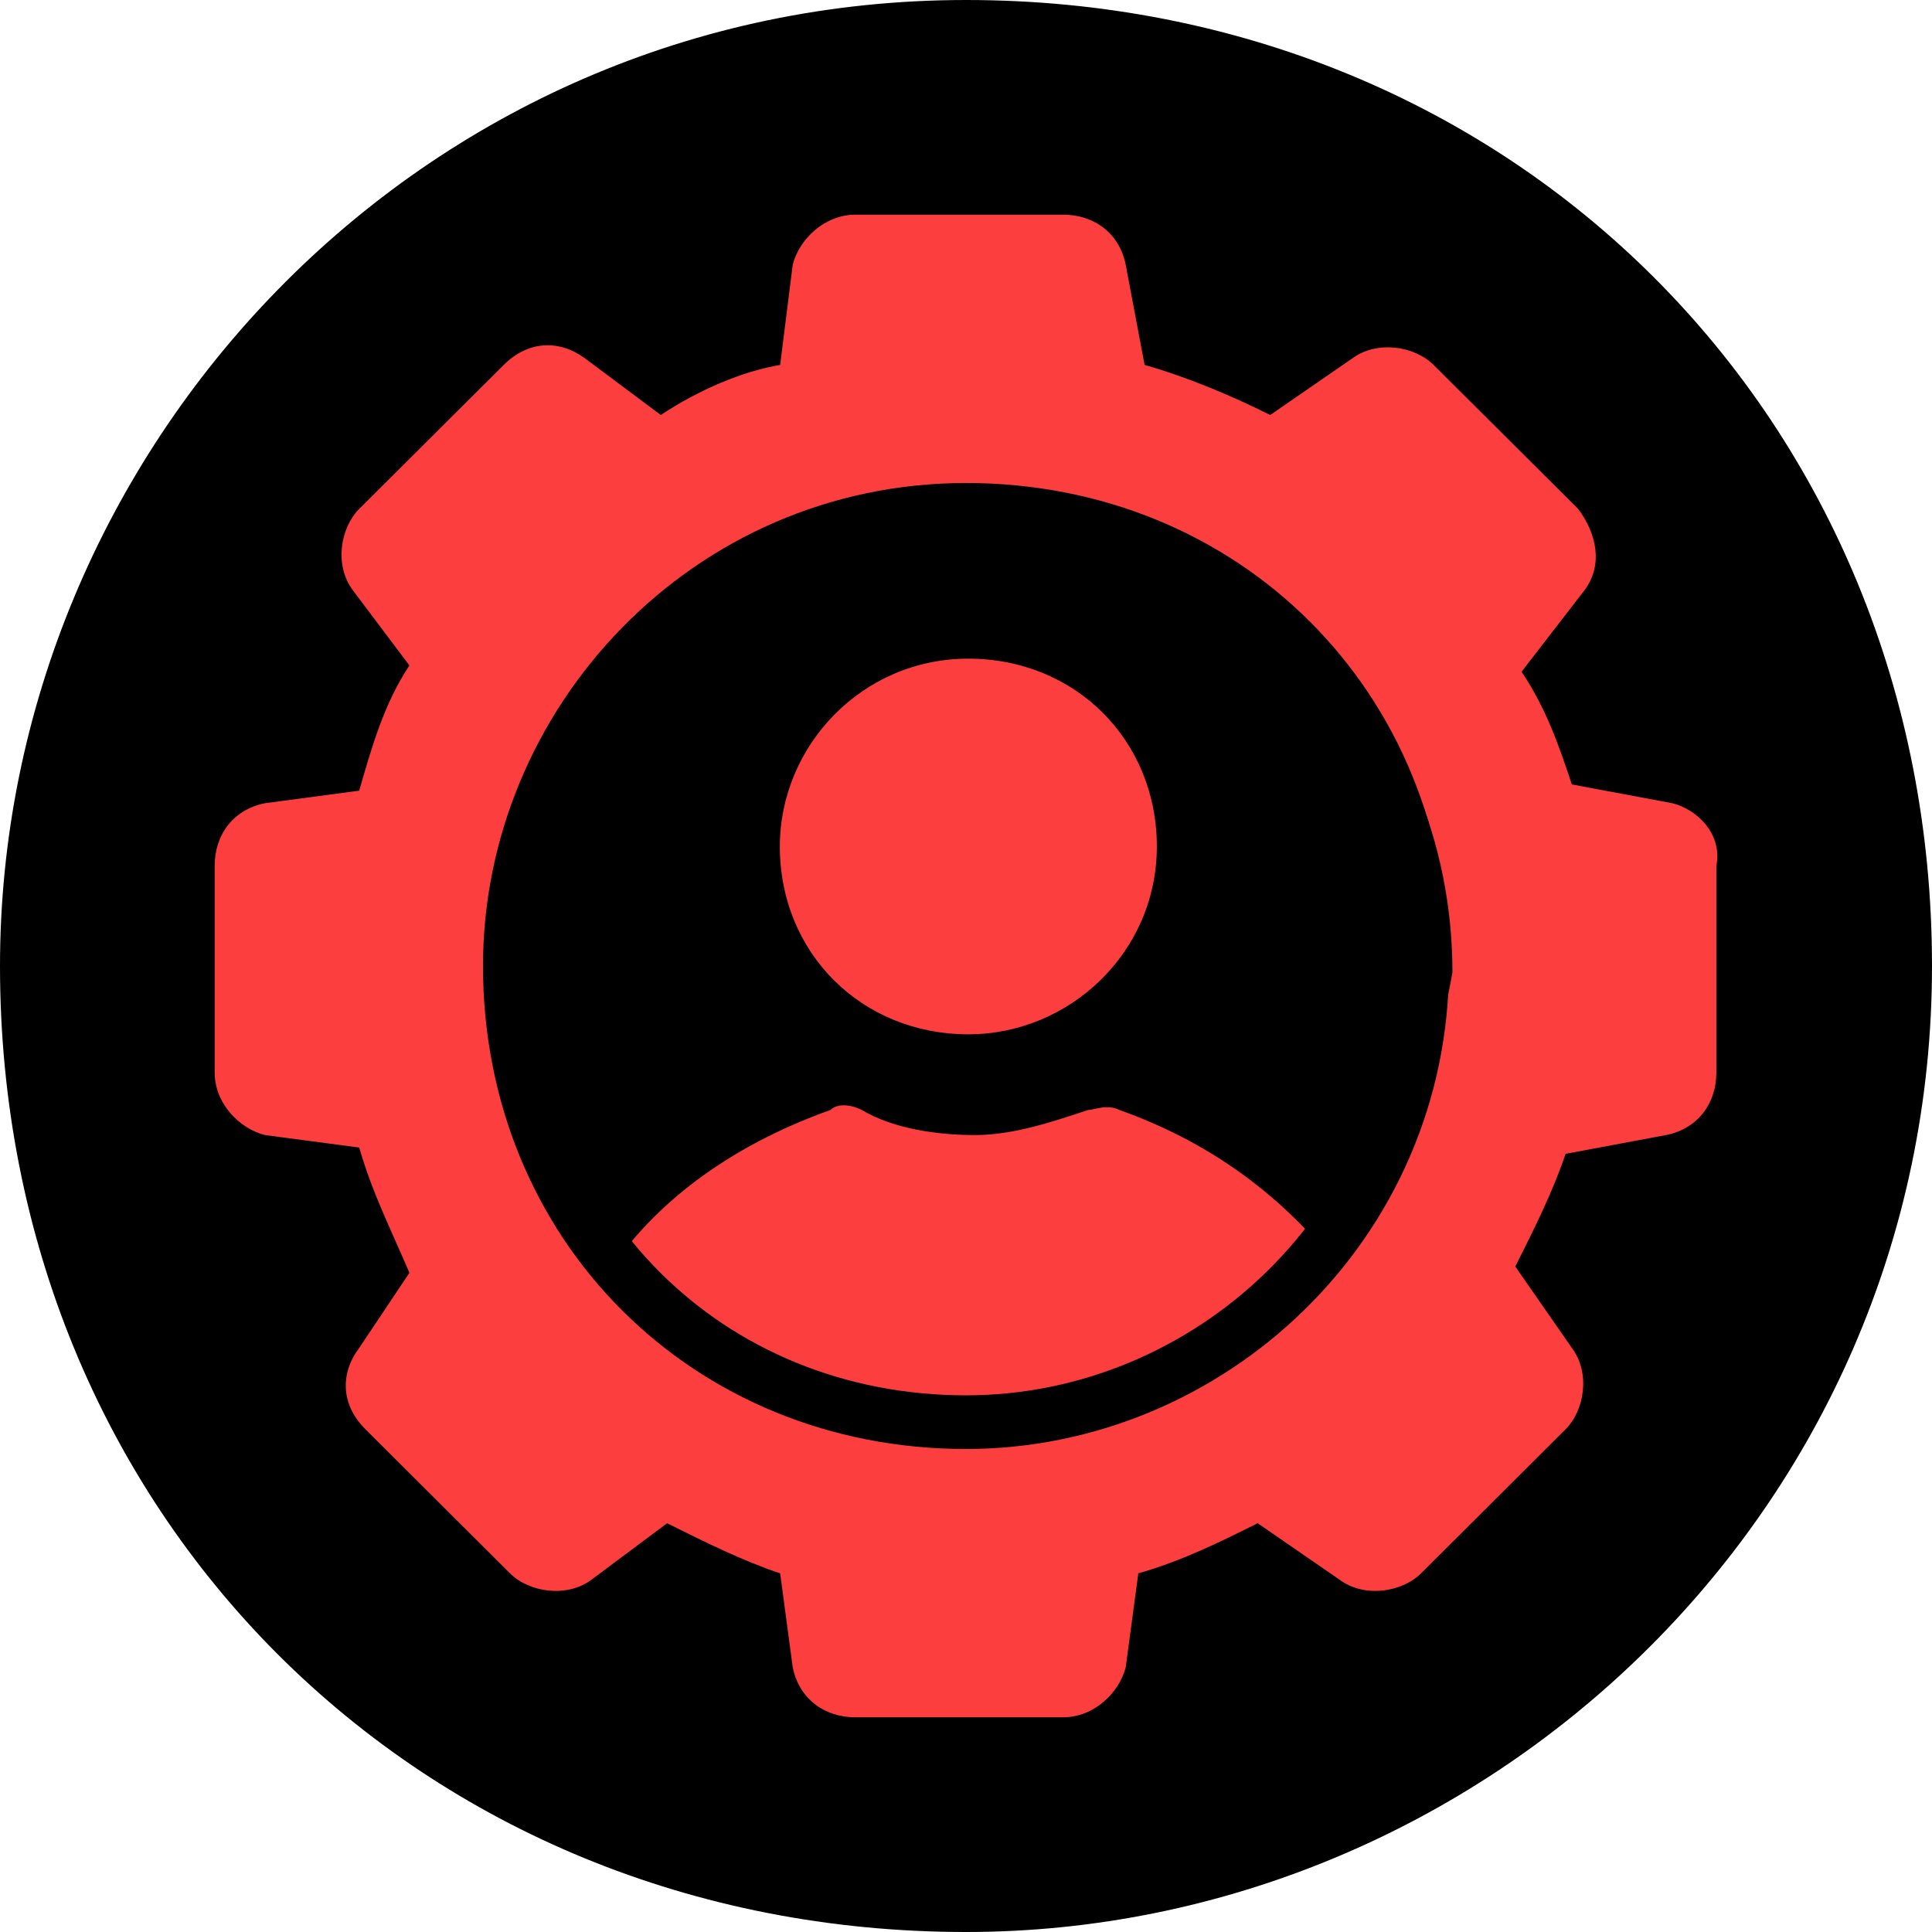 <svg width="36" height="36" viewBox="0 0 36 36" fill="none" xmlns="http://www.w3.org/2000/svg">
<path d="M18 0C7.8 0 0 8.4 0 18C0 28.2 7.8 36 18 36C27.6 36 36 28.2 36 18C36 7.8 28.2 0 18 0Z" fill="black"/>
<path fill-rule="evenodd" clip-rule="evenodd" d="M29.289 14.617L31.162 14.967C31.631 15.083 32.099 15.55 31.982 16.133V19.983C31.982 20.567 31.631 21.033 31.045 21.15L29.172 21.5C28.938 22.2 28.587 22.9 28.235 23.6L29.289 25.117C29.64 25.583 29.523 26.283 29.172 26.633L26.479 29.317C26.128 29.667 25.425 29.783 24.957 29.433L23.435 28.383L23.435 28.383C22.733 28.733 22.03 29.083 21.211 29.317L20.976 31.067C20.859 31.533 20.391 32 19.806 32H15.942C15.357 32 14.888 31.65 14.771 31.067L14.537 29.317C13.835 29.083 13.132 28.733 12.43 28.383L12.43 28.383L11.025 29.433C10.556 29.783 9.854 29.667 9.503 29.317L6.81 26.633C6.342 26.167 6.342 25.583 6.693 25.117L7.629 23.717C7.547 23.525 7.464 23.339 7.383 23.157C7.12 22.564 6.872 22.008 6.693 21.383L4.937 21.15C4.468 21.033 4 20.567 4 19.983V16.133C4 15.55 4.351 15.083 4.937 14.967L6.693 14.733C6.927 13.917 7.161 13.1 7.629 12.4L6.576 11C6.224 10.533 6.342 9.833 6.693 9.483L9.386 6.8C9.854 6.333 10.439 6.333 10.908 6.683L12.313 7.733C13.015 7.267 13.835 6.917 14.537 6.8L14.771 4.933C14.888 4.467 15.357 4 15.942 4H19.806C20.391 4 20.859 4.35 20.976 4.933L21.328 6.8C22.147 7.033 22.967 7.383 23.669 7.733L25.191 6.683C25.66 6.333 26.362 6.45 26.713 6.8L29.406 9.483C29.757 9.95 29.874 10.533 29.523 11L28.352 12.517C28.821 13.217 29.055 13.917 29.289 14.617ZM20.859 20.683C22.498 21.267 23.786 22.2 24.84 23.483C26.011 21.967 26.713 20.1 27.064 18.117C27.064 13.217 23.201 9.367 18.401 9.367C13.483 9.367 9.62 13.333 9.62 18.117C9.62 20.1 10.322 21.967 11.493 23.483C12.43 22.2 13.835 21.267 15.474 20.683C15.591 20.567 15.825 20.567 16.059 20.683C16.645 21.033 17.464 21.15 18.166 21.15C18.869 21.15 19.572 20.917 20.274 20.683C20.307 20.683 20.349 20.674 20.398 20.663C20.523 20.636 20.691 20.599 20.859 20.683ZM14.531 15.773C14.531 13.907 16.053 12.273 18.044 12.273C20.034 12.273 21.556 13.79 21.556 15.773C21.556 17.757 19.917 19.273 18.044 19.273C16.053 19.273 14.531 17.757 14.531 15.773Z" fill="#FC3E3E"/>
<path d="M9.5 18C9.5 13.465 13.187 9.5 18 9.5C22.824 9.5 26.5 13.176 26.5 18C26.5 22.813 22.535 26.5 18 26.5C13.176 26.5 9.5 22.824 9.5 18Z" stroke="black"/>
</svg>
